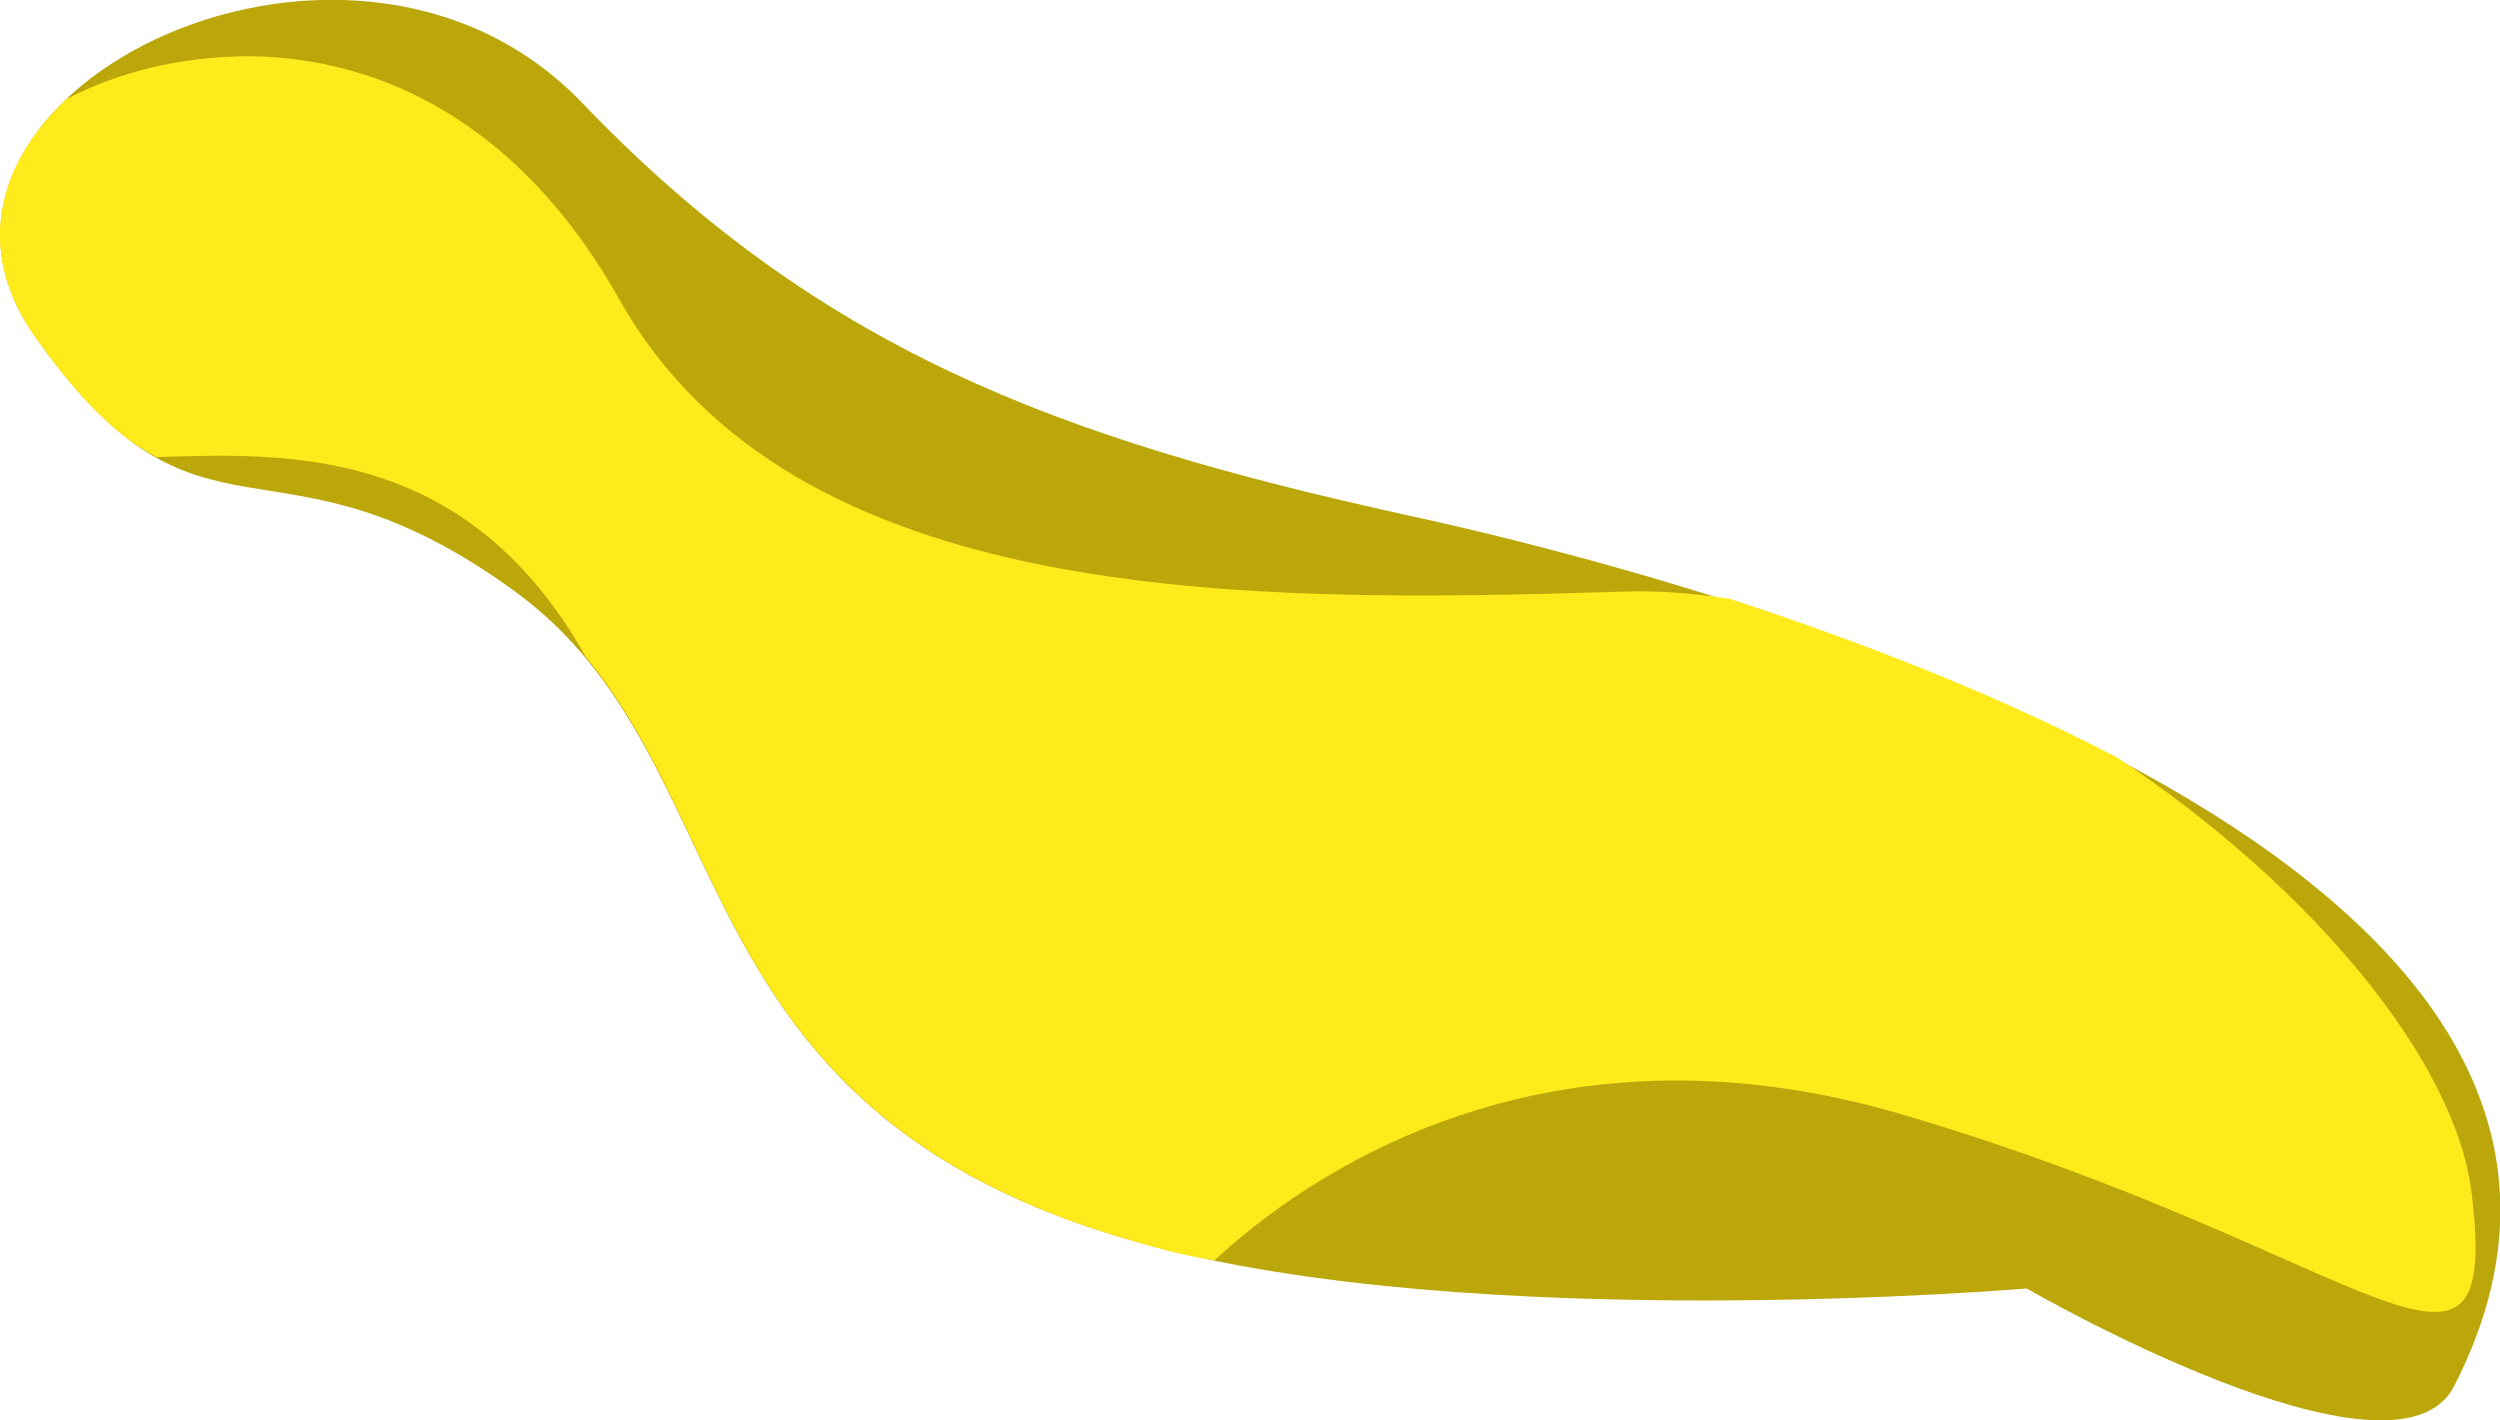 <?xml version="1.0" encoding="utf-8"?>
<!-- Generator: Adobe Illustrator 25.0.0, SVG Export Plug-In . SVG Version: 6.00 Build 0)  -->
<svg version="1.1" id="Calque_1" xmlns="http://www.w3.org/2000/svg" xmlns:xlink="http://www.w3.org/1999/xlink" x="0px" y="0px"
	 viewBox="0 0 169 96" style="enable-background:new 0 0 169 96;" xml:space="preserve">
<style type="text/css">
	.st0{fill:#BCA70A;}
	.st1{fill:#FFEB1C;}
</style>
<path class="st0" d="M137,87.1c0,0,24.9,14.4,28.9,6.6C184.6,57.2,114,38.9,95,34.8C71.4,29.6,55.3,23.6,39.3,6.9
	C23.3-9.7-9,6.8,2.4,22.8c11.3,16,16,5.3,32.3,17.1C50.8,51.5,44.7,75,77,84C99.5,90.3,137,87.1,137,87.1L137,87.1z"/>
<path class="st1" d="M16.9,3.8c-4.7,0-9,1.1-12.4,2.9C-0.1,11-1.8,16.9,2.4,22.8c3.1,4.4,5.7,6.8,8.2,8.1c9-0.3,21-0.7,29,13.5
	C49.9,56.8,48.5,76,77,84c1.6,0.5,3.3,0.9,5.1,1.2c5.7-5.3,21.9-17.2,46.7-9.8c31.4,9.3,40.2,21.6,38.3,5.4c-1-9.1-11-21-24-29.6
	c-8.4-4.4-17.6-7.9-26.1-10.7c-2.5-0.4-5-0.6-7.5-0.5C84,40.8,53.6,41,41.9,20.3C35,8,25.4,3.9,16.9,3.8z"/>
</svg>

